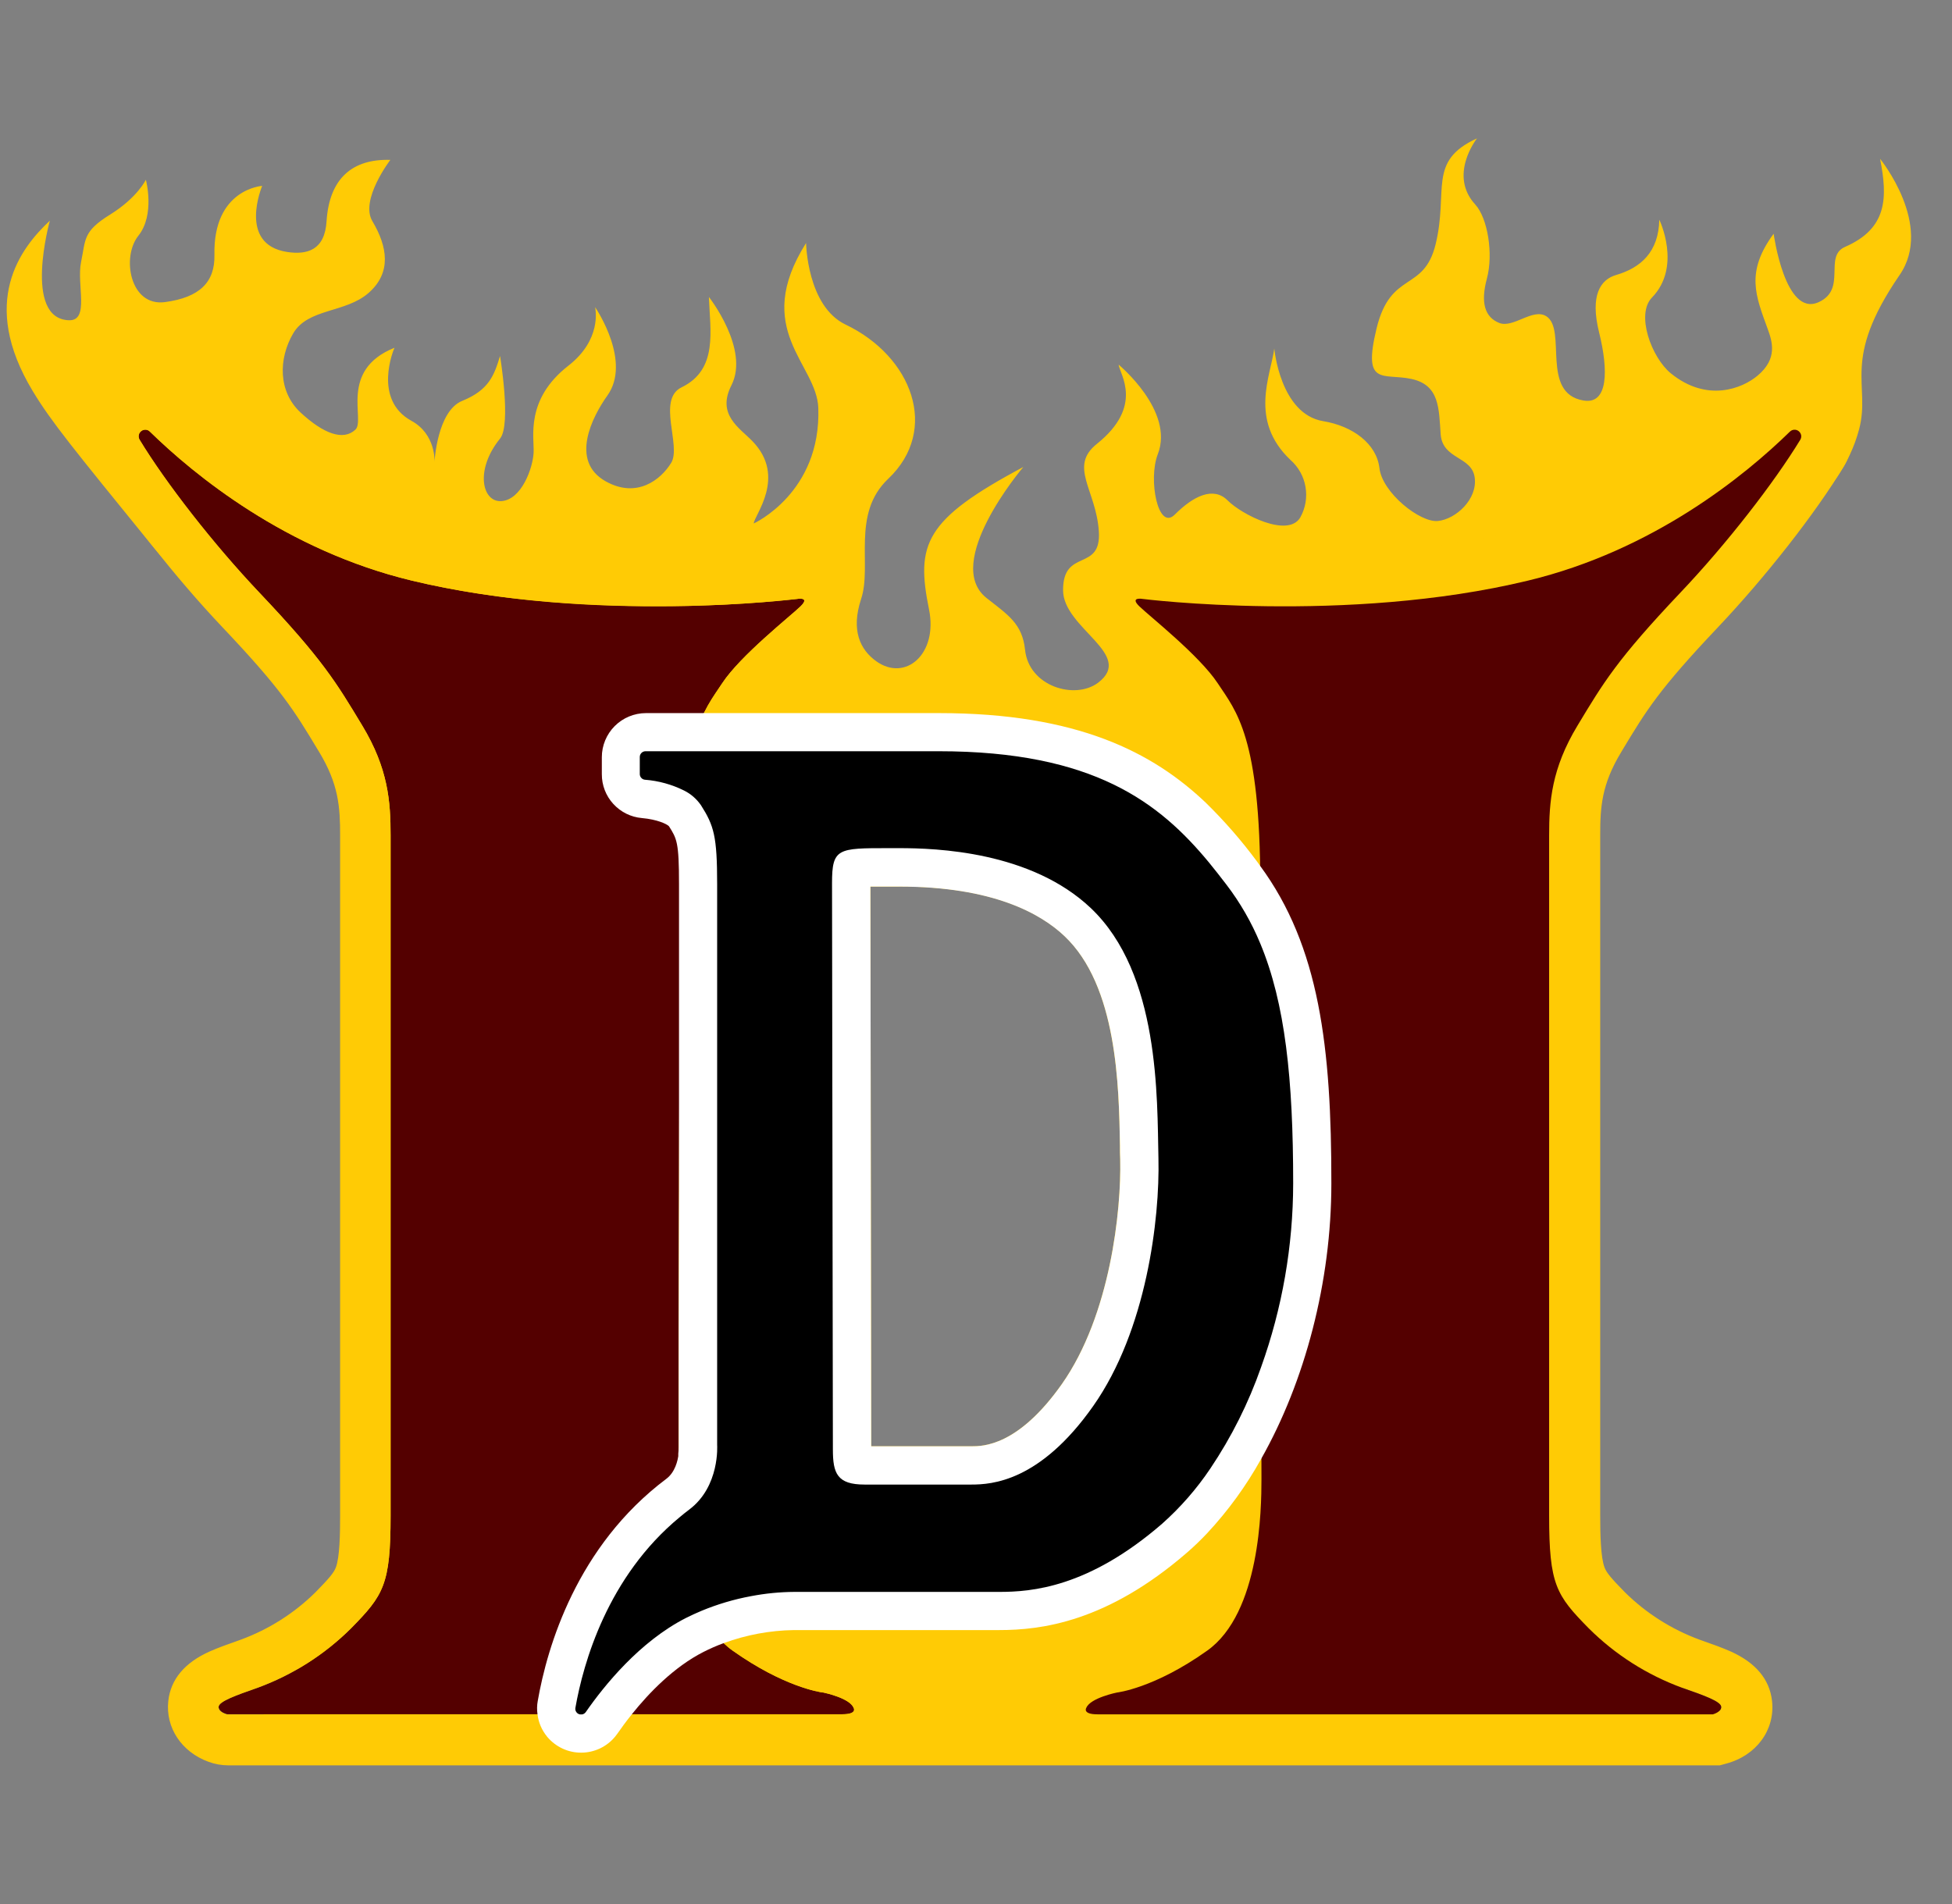 <svg width="41" height="40" viewBox="0 0 41 40" fill="none" xmlns="http://www.w3.org/2000/svg">
<rect x="0" y="0" width="41" height="40" fill="#808080" stroke="none"/>
<g clip-path="url(#clip0_1_604)">
<path d="M39.489 3.336C39.653 4.16 39.64 4.8 38.753 5.187C38.298 5.386 38.801 6.075 38.199 6.348C37.491 6.671 37.254 4.91 37.254 4.91C36.66 5.718 36.876 6.213 37.128 6.908C37.223 7.169 37.346 7.533 36.917 7.891C36.6 8.159 35.857 8.464 35.093 7.842C34.688 7.51 34.355 6.604 34.698 6.251C35.331 5.6 34.852 4.615 34.852 4.615C34.839 5.297 34.46 5.626 33.946 5.777C33.622 5.871 33.391 6.193 33.588 6.985C33.785 7.776 33.781 8.504 33.26 8.414C32.35 8.262 32.919 6.924 32.479 6.644C32.195 6.465 31.786 6.902 31.489 6.784C31.192 6.665 31.092 6.367 31.231 5.852C31.369 5.338 31.25 4.585 30.986 4.296C30.427 3.686 30.998 2.939 31.023 2.907C29.975 3.386 30.43 4 30.154 5.131C29.906 6.147 29.21 5.674 28.913 6.902C28.615 8.131 29.052 7.834 29.646 7.961C30.241 8.089 30.221 8.587 30.26 9.123C30.3 9.659 30.915 9.578 30.975 10.034C31.036 10.489 30.579 10.906 30.203 10.945C29.827 10.984 29.034 10.351 28.974 9.836C28.915 9.321 28.412 8.95 27.793 8.848C26.889 8.699 26.765 7.322 26.765 7.322C26.69 7.894 26.229 8.831 27.104 9.661C27.272 9.809 27.384 10.009 27.421 10.229C27.459 10.45 27.42 10.676 27.311 10.871C27.053 11.306 26.082 10.811 25.785 10.513C25.489 10.216 25.07 10.415 24.675 10.811C24.324 11.162 24.112 10.075 24.318 9.543C24.675 8.632 23.495 7.66 23.495 7.66C23.521 7.862 24.031 8.531 23.039 9.325C22.442 9.803 23.02 10.286 23.08 11.157C23.14 12.028 22.326 11.504 22.329 12.399C22.329 13.203 23.854 13.752 23.059 14.347C22.576 14.704 21.61 14.423 21.53 13.65C21.473 13.1 21.167 12.915 20.721 12.563C19.795 11.83 21.452 9.859 21.494 9.811C19.414 10.919 19.236 11.435 19.513 12.801C19.705 13.743 19.015 14.33 18.404 13.891C18.071 13.652 17.868 13.248 18.087 12.583C18.322 11.88 17.877 10.796 18.656 10.059C19.746 9.025 19.151 7.483 17.763 6.82C16.95 6.432 16.931 5.105 16.931 5.105C15.782 6.928 17.158 7.639 17.188 8.573C17.248 10.355 15.832 10.997 15.832 10.997C15.832 10.839 16.535 10.018 15.802 9.266C15.53 8.985 15.049 8.711 15.363 8.094C15.75 7.332 14.89 6.239 14.89 6.239C14.914 6.945 15.088 7.763 14.316 8.137C13.792 8.392 14.316 9.366 14.098 9.723C13.88 10.079 13.377 10.478 12.724 10.113C11.959 9.687 12.442 8.751 12.758 8.309C13.263 7.602 12.54 6.511 12.499 6.452C12.51 6.502 12.639 7.137 11.939 7.682C11.023 8.396 11.225 9.194 11.208 9.511C11.192 9.828 10.958 10.501 10.528 10.528C10.127 10.551 9.97 9.871 10.503 9.214C10.743 8.918 10.503 7.479 10.503 7.479C10.379 7.888 10.268 8.194 9.71 8.421C9.183 8.632 9.127 9.698 9.127 9.698C9.127 9.698 9.158 9.124 8.644 8.842C7.825 8.396 8.269 7.341 8.286 7.306C7.111 7.777 7.681 8.825 7.465 9.026C7.208 9.268 6.792 9.109 6.316 8.669C5.84 8.229 5.846 7.537 6.158 7.004C6.47 6.472 7.257 6.58 7.743 6.153C8.229 5.726 8.139 5.182 7.822 4.647C7.554 4.2 8.199 3.359 8.199 3.359C7.407 3.335 6.917 3.742 6.859 4.649C6.822 5.256 6.451 5.358 6.028 5.293C4.987 5.132 5.507 3.905 5.507 3.905C5.507 3.905 4.474 3.968 4.504 5.356C4.516 5.926 4.196 6.249 3.463 6.347C2.73 6.444 2.549 5.4 2.905 4.954C3.262 4.509 3.064 3.776 3.064 3.776C3.064 3.776 2.886 4.152 2.311 4.509C1.737 4.865 1.802 5.029 1.703 5.504C1.605 5.979 1.889 6.743 1.447 6.728C0.476 6.693 1.047 4.636 1.047 4.636C0.432 5.211 -0.444 6.342 0.689 8.218C1.075 8.858 1.547 9.433 3.18 11.444C3.79 12.195 4.551 12.749 4.967 13.065C5.382 13.382 6.987 15.423 7.201 15.72C7.414 16.018 7.986 16.956 7.729 17.472C7.472 17.987 7.723 32.636 7.605 33.072C7.515 33.417 6.838 34.289 6.242 35.064C5.974 35.422 5.714 35.755 5.538 36.01C5.338 36.299 5.24 36.486 5.339 36.481C5.716 36.46 6.925 36.758 7.955 36.54C8.169 36.495 9.503 36.477 11.485 36.476C11.931 36.476 12.409 36.476 12.914 36.476C20.993 36.497 36.074 36.693 36.415 36.527C36.708 36.385 36.444 36.163 36.101 35.945C35.799 35.756 35.434 35.571 35.332 35.45C35.114 35.193 33.759 33.574 33.277 33.44C32.602 33.256 33.266 17.995 33.247 17.065C33.239 16.708 33.464 16.154 33.604 15.757C33.744 15.36 36.932 11.959 37.487 11.289C37.831 10.871 38.238 10.514 38.566 10.046C38.568 10.043 38.571 10.039 38.573 10.036C38.79 9.729 38.951 9.385 39.048 9.022C39.301 8.069 38.66 7.588 39.897 5.781C40.625 4.732 39.489 3.336 39.489 3.336ZM18.89 18.623C20.85 18.623 21.857 19.187 22.357 19.661C23.468 20.714 23.502 22.813 23.524 24.07C23.524 24.171 23.524 24.265 23.529 24.354C23.554 25.426 23.323 27.626 22.305 29.075C21.383 30.384 20.644 30.384 20.401 30.384H18.299C18.299 29.374 18.284 19.594 18.282 18.626C18.397 18.626 18.53 18.626 18.656 18.626H18.89V18.623Z" fill="#FFCB05"/>
<path d="M2.933 9.237C2.916 9.208 2.91 9.174 2.916 9.141C2.922 9.108 2.94 9.079 2.967 9.058C2.993 9.037 3.026 9.026 3.059 9.028C3.093 9.029 3.125 9.043 3.149 9.066C4.08 9.976 6.009 11.562 8.654 12.198C12.468 13.119 16.741 12.583 16.741 12.583C16.741 12.583 17.026 12.531 16.816 12.737C16.605 12.942 15.552 13.771 15.169 14.354C14.785 14.937 14.275 15.468 14.275 18.602C14.275 21.736 14.25 30.454 14.25 31.074C14.25 31.693 14.275 33.885 15.389 34.677C16.462 35.437 17.22 35.549 17.28 35.556H17.29C17.346 35.568 17.847 35.678 17.929 35.877C17.929 35.877 18.018 36.013 17.693 36.013H4.787C4.771 36.014 4.754 36.011 4.739 36.004C4.688 35.986 4.583 35.937 4.592 35.852C4.604 35.741 4.949 35.617 5.409 35.456C6.147 35.186 6.818 34.759 7.375 34.205C8.056 33.511 8.204 33.289 8.204 31.839V17.549C8.204 16.843 8.155 16.148 7.61 15.245C7.065 14.341 6.781 13.857 5.443 12.445C4.481 11.427 3.483 10.143 2.933 9.237Z" fill="#540000"/>
<path d="M34.052 15.8L34.072 15.766C34.582 14.92 34.838 14.494 36.078 13.184C37.082 12.124 38.123 10.796 38.731 9.794C38.883 9.542 38.939 9.242 38.887 8.952C38.835 8.662 38.679 8.401 38.448 8.217C38.217 8.034 37.927 7.941 37.632 7.956C37.338 7.971 37.059 8.093 36.848 8.299C36.011 9.118 34.248 10.577 31.844 11.159C30.441 11.496 28.806 11.667 26.976 11.667C26.033 11.669 25.09 11.621 24.153 11.523C24.083 11.512 24.012 11.507 23.941 11.507C23.713 11.502 23.488 11.566 23.297 11.69C23.105 11.815 22.956 11.995 22.869 12.206C22.802 12.372 22.625 12.956 23.189 13.507C23.262 13.578 23.367 13.667 23.507 13.789C23.797 14.039 24.478 14.627 24.689 14.946C24.717 14.988 24.744 15.03 24.773 15.071C25.069 15.508 25.404 16.003 25.404 18.605C25.404 20.775 25.416 25.677 25.423 28.605C25.423 29.93 25.429 30.887 25.429 31.076C25.429 32.728 25.071 33.569 24.74 33.806C23.971 34.354 23.423 34.477 23.337 34.494L23.278 34.499L23.256 34.508C22.952 34.563 22.66 34.673 22.394 34.831C19.785 34.689 17.858 34.583 17.519 34.511C17.489 34.505 17.462 34.501 17.43 34.496C17.397 34.492 16.831 34.386 16.016 33.806C15.683 33.569 15.327 32.728 15.327 31.076C15.327 30.887 15.327 29.93 15.332 28.605C15.339 25.677 15.352 20.775 15.352 18.605C15.352 16.003 15.687 15.508 15.983 15.071C16.011 15.03 16.039 14.988 16.067 14.946C16.278 14.627 17.497 13.578 17.567 13.507C18.131 12.956 17.954 12.372 17.887 12.206C17.8 11.995 17.651 11.815 17.459 11.69C17.268 11.566 17.043 11.502 16.815 11.507C16.744 11.507 16.673 11.512 16.603 11.523C15.665 11.622 14.723 11.67 13.78 11.667C11.953 11.667 10.315 11.496 8.912 11.159C6.506 10.58 4.743 9.121 3.908 8.299C3.683 8.077 3.379 7.952 3.063 7.952C2.847 7.952 2.636 8.009 2.45 8.118C2.265 8.226 2.111 8.382 2.005 8.57C1.9 8.757 1.846 8.97 1.849 9.185C1.853 9.4 1.914 9.61 2.025 9.794C2.633 10.794 3.674 12.124 4.677 13.182C5.918 14.492 6.174 14.918 6.683 15.764L6.704 15.798C7.113 16.476 7.144 16.952 7.144 17.549V31.84C7.144 32.235 7.135 32.716 7.055 32.927C7.013 33.039 6.92 33.152 6.623 33.454C6.179 33.892 5.647 34.229 5.062 34.445C4.789 34.541 4.583 34.615 4.405 34.694C3.878 34.929 3.585 35.28 3.535 35.734C3.473 36.293 3.813 36.807 4.382 37.013C4.514 37.062 4.655 37.086 4.796 37.087H36.122L36.258 37.05C36.892 36.881 37.288 36.34 37.22 35.734C37.17 35.28 36.877 34.93 36.351 34.694C36.172 34.615 35.967 34.541 35.693 34.445C35.109 34.229 34.577 33.892 34.133 33.454C33.836 33.152 33.743 33.039 33.701 32.927C33.621 32.716 33.611 32.235 33.611 31.84V17.549C33.61 16.952 33.642 16.476 34.052 15.8ZM17.699 36.016H4.787C4.771 36.016 4.754 36.013 4.739 36.007C4.688 35.989 4.583 35.94 4.592 35.855C4.604 35.743 4.949 35.619 5.409 35.458C6.147 35.188 6.818 34.762 7.375 34.207C8.056 33.514 8.204 33.291 8.204 31.842V17.549C8.204 16.842 8.155 16.148 7.61 15.245C7.065 14.341 6.781 13.857 5.443 12.445C4.477 11.427 3.477 10.143 2.929 9.237C2.917 9.216 2.91 9.192 2.909 9.167C2.909 9.142 2.915 9.117 2.928 9.096C2.94 9.074 2.958 9.056 2.979 9.044C3.001 9.031 3.025 9.025 3.05 9.025C3.086 9.025 3.121 9.04 3.146 9.066C4.076 9.975 6.005 11.562 8.65 12.198C10.415 12.621 12.277 12.734 13.769 12.734C14.762 12.739 15.754 12.689 16.741 12.583C16.763 12.579 16.785 12.577 16.808 12.577C16.876 12.577 16.956 12.6 16.816 12.737C16.606 12.942 15.552 13.771 15.169 14.354C14.785 14.937 14.275 15.468 14.275 18.602C14.275 21.736 14.25 30.454 14.25 31.074C14.25 31.693 14.275 33.885 15.389 34.677C16.462 35.437 17.22 35.549 17.28 35.556H17.29C17.346 35.568 17.847 35.678 17.929 35.877C17.928 35.877 18.017 36.014 17.695 36.014L17.699 36.016ZM33.368 34.207C33.925 34.762 34.596 35.188 35.334 35.458C35.792 35.619 36.138 35.743 36.152 35.855C36.165 35.967 35.978 36.016 35.978 36.016H28.244C28.264 35.806 28.224 35.594 28.13 35.405C28.053 35.245 26.667 35.103 24.891 34.98C25.038 34.891 25.193 34.794 25.355 34.678C26.47 33.886 26.495 31.694 26.495 31.075C26.495 30.455 26.47 21.736 26.47 18.603C26.47 15.47 25.962 14.939 25.576 14.355C25.19 13.771 24.139 12.943 23.929 12.738C23.789 12.601 23.869 12.578 23.937 12.578C23.96 12.578 23.982 12.58 24.003 12.584C24.989 12.69 25.98 12.742 26.972 12.738C28.464 12.738 30.326 12.623 32.091 12.201C34.739 11.565 36.666 9.979 37.596 9.069C37.621 9.044 37.655 9.029 37.691 9.028C37.716 9.028 37.741 9.035 37.762 9.047C37.784 9.06 37.801 9.078 37.814 9.099C37.826 9.121 37.832 9.146 37.832 9.17C37.832 9.195 37.825 9.22 37.812 9.241C37.261 10.146 36.264 11.43 35.298 12.449C33.958 13.861 33.676 14.344 33.131 15.248C32.586 16.153 32.536 16.845 32.536 17.552V31.84C32.538 33.29 32.687 33.512 33.368 34.207Z" fill="#FFCB05"/>
<path d="M37.814 9.237C37.831 9.208 37.837 9.174 37.831 9.141C37.824 9.108 37.806 9.079 37.78 9.058C37.754 9.037 37.721 9.026 37.687 9.028C37.654 9.029 37.622 9.043 37.597 9.066C36.667 9.976 34.738 11.562 32.093 12.198C28.278 13.119 24.004 12.583 24.004 12.583C24.004 12.583 23.719 12.531 23.93 12.737C24.141 12.942 25.193 13.771 25.577 14.354C25.961 14.937 26.471 15.468 26.471 18.602C26.471 21.736 26.496 30.454 26.496 31.074C26.496 31.693 26.471 33.885 25.356 34.677C24.242 35.47 23.461 35.557 23.461 35.557C23.461 35.557 22.904 35.668 22.817 35.878C22.817 35.878 22.727 36.015 23.053 36.015H35.978C35.978 36.015 36.163 35.965 36.152 35.854C36.14 35.743 35.794 35.618 35.334 35.458C34.596 35.188 33.925 34.761 33.368 34.206C32.687 33.513 32.538 33.291 32.538 31.841V17.549C32.538 16.843 32.588 16.148 33.133 15.245C33.678 14.341 33.962 13.857 35.3 12.445C36.266 11.427 37.263 10.143 37.814 9.237Z" fill="#540000"/>
<path d="M26.47 18.922C26.352 18.721 26.223 18.528 26.082 18.344C25.858 18.049 25.626 17.76 25.372 17.485C24.285 16.305 22.795 15.385 19.721 15.385H13.564C13.425 15.385 13.292 15.441 13.194 15.539C13.096 15.637 13.04 15.77 13.04 15.909V16.266C13.04 16.397 13.088 16.523 13.177 16.62C13.265 16.716 13.386 16.776 13.517 16.787C13.795 16.812 14.155 16.901 14.328 17.072C14.35 17.093 14.369 17.116 14.385 17.141C14.6 17.478 14.661 17.617 14.661 18.571V30.378C14.661 30.386 14.693 31.025 14.255 31.374L14.234 31.39C12.463 32.719 11.88 34.726 11.689 35.803C11.677 35.873 11.679 35.945 11.695 36.014C11.713 36.094 11.749 36.168 11.802 36.23C11.854 36.292 11.919 36.341 11.993 36.374C12.067 36.406 12.147 36.421 12.227 36.418C12.308 36.414 12.387 36.392 12.457 36.353C12.528 36.314 12.589 36.259 12.635 36.193C12.673 36.138 12.715 36.078 12.762 36.014C13.137 35.508 13.784 34.756 14.589 34.347C14.702 34.289 14.817 34.238 14.929 34.191C15.314 34.038 15.716 33.934 16.127 33.881C16.31 33.857 16.494 33.844 16.679 33.843C16.733 33.843 16.768 33.843 16.784 33.843H20.983C21.807 33.843 23.085 33.685 24.666 32.315C24.936 32.079 25.184 31.82 25.407 31.539C25.837 30.998 26.2 30.407 26.488 29.779C27.193 28.236 27.558 26.56 27.56 24.864C27.564 22.365 27.37 20.451 26.47 18.922ZM17.928 30.757C17.901 30.658 17.89 30.555 17.899 30.452C17.899 29.956 17.881 18.665 17.881 18.551C17.878 18.451 17.883 18.351 17.898 18.253C18.017 18.221 18.345 18.221 18.657 18.221H18.891C20.984 18.221 22.081 18.847 22.635 19.37C23.866 20.537 23.904 22.745 23.927 24.064C23.927 24.164 23.927 24.257 23.932 24.346C23.958 25.466 23.714 27.773 22.635 29.307C21.593 30.787 20.695 30.787 20.401 30.787H18.159C18.081 30.792 18.002 30.782 17.928 30.757Z" fill="black"/>
<path d="M26.466 18.187C26.446 18.158 26.424 18.129 26.402 18.098C26.078 17.66 25.719 17.248 25.33 16.867C24.216 15.806 22.629 14.981 19.723 14.981H13.567C13.321 14.982 13.086 15.079 12.912 15.253C12.739 15.426 12.641 15.662 12.641 15.907V16.264C12.64 16.496 12.726 16.719 12.882 16.889C13.038 17.06 13.252 17.166 13.483 17.186C13.802 17.214 14.008 17.311 14.051 17.358C14.217 17.62 14.262 17.694 14.262 18.573V30.393V30.405C14.262 30.451 14.259 30.497 14.254 30.542C14.236 30.694 14.177 30.931 13.995 31.068C12.114 32.48 11.493 34.597 11.295 35.734C11.278 35.826 11.276 35.921 11.29 36.014C11.31 36.185 11.38 36.347 11.489 36.481L11.495 36.489C11.583 36.593 11.692 36.677 11.815 36.734C11.939 36.792 12.073 36.821 12.209 36.82C12.345 36.82 12.48 36.789 12.603 36.731C12.726 36.672 12.834 36.588 12.921 36.482C12.937 36.463 12.953 36.443 12.967 36.422C13.047 36.306 13.15 36.165 13.271 36.014C13.628 35.567 14.155 35.02 14.774 34.705C14.913 34.634 15.056 34.572 15.203 34.518C15.675 34.345 16.174 34.252 16.677 34.245H16.754H16.803H20.985C21.873 34.245 23.248 34.076 24.93 32.619C25.078 32.491 25.218 32.356 25.352 32.214C25.794 31.74 26.177 31.213 26.491 30.646C27.409 29.022 27.964 26.931 27.964 24.863C27.967 22.004 27.714 19.882 26.466 18.187ZM25.422 30.851C25.134 31.28 24.793 31.67 24.407 32.013C22.859 33.353 21.666 33.443 20.988 33.443H16.799C16.788 33.443 16.746 33.443 16.68 33.443C16.377 33.445 16.075 33.475 15.777 33.532C15.418 33.598 15.068 33.702 14.731 33.842C14.624 33.887 14.516 33.936 14.407 33.991C13.436 34.486 12.691 35.41 12.305 35.966C12.296 35.979 12.284 35.991 12.271 35.999C12.258 36.008 12.243 36.014 12.227 36.017H12.207H12.183C12.168 36.014 12.153 36.009 12.139 36C12.126 35.992 12.114 35.98 12.105 35.967C12.096 35.954 12.089 35.94 12.086 35.924C12.083 35.908 12.083 35.892 12.086 35.877C12.251 34.938 12.759 33.124 14.279 31.871C14.343 31.817 14.408 31.765 14.476 31.714C15.125 31.227 15.063 30.355 15.063 30.355V18.57C15.063 17.568 14.995 17.345 14.725 16.919C14.634 16.786 14.511 16.678 14.367 16.607C14.111 16.48 13.833 16.403 13.548 16.381C13.518 16.379 13.49 16.365 13.47 16.342C13.449 16.32 13.438 16.291 13.438 16.261V15.903C13.438 15.871 13.451 15.84 13.473 15.818C13.496 15.795 13.527 15.782 13.559 15.782H19.716C22.983 15.782 24.357 16.869 25.39 18.115C25.516 18.269 25.638 18.425 25.758 18.582C26.049 18.962 26.288 19.379 26.471 19.821C26.995 21.078 27.162 22.67 27.162 24.862C27.16 26.177 26.933 27.481 26.489 28.719C26.226 29.472 25.867 30.189 25.422 30.851ZM22.91 19.076C21.65 17.883 19.659 17.818 18.889 17.818H18.655C17.603 17.818 17.476 17.818 17.476 18.55C17.476 18.55 17.494 29.95 17.494 30.451C17.494 30.952 17.583 31.187 18.157 31.187H20.399C20.824 31.187 21.84 31.129 22.961 29.537C24.081 27.944 24.36 25.605 24.331 24.334C24.301 23.064 24.362 20.454 22.91 19.076ZM20.401 30.384H18.299C18.299 29.374 18.284 19.594 18.282 18.626C18.397 18.626 18.53 18.626 18.656 18.626H18.89C20.85 18.626 21.857 19.191 22.357 19.665C23.468 20.714 23.502 22.813 23.524 24.07C23.524 24.171 23.524 24.265 23.529 24.354C23.554 25.426 23.323 27.626 22.305 29.075C21.383 30.384 20.644 30.384 20.401 30.384ZM24.332 24.335C24.303 23.068 24.364 20.454 22.91 19.076C21.65 17.883 19.659 17.818 18.889 17.818H18.655C17.603 17.818 17.476 17.818 17.476 18.55C17.476 18.55 17.494 29.95 17.494 30.451C17.494 30.952 17.583 31.187 18.157 31.187H20.399C20.824 31.187 21.84 31.129 22.961 29.537C24.081 27.944 24.362 25.603 24.332 24.335ZM20.401 30.384H18.299C18.299 29.374 18.284 19.594 18.282 18.626C18.397 18.626 18.53 18.626 18.656 18.626H18.89C20.85 18.626 21.857 19.191 22.357 19.665C23.468 20.714 23.502 22.813 23.524 24.07C23.524 24.171 23.524 24.265 23.529 24.354C23.554 25.426 23.323 27.626 22.305 29.075C21.383 30.384 20.644 30.384 20.401 30.384ZM25.422 30.851C25.134 31.28 24.793 31.67 24.407 32.013C22.859 33.353 21.666 33.443 20.988 33.443H16.799C16.788 33.443 16.746 33.443 16.68 33.443C16.377 33.445 16.075 33.475 15.777 33.532C15.837 33.638 15.917 33.731 16.013 33.805C16.052 33.833 16.09 33.859 16.128 33.884C16.311 33.86 16.495 33.847 16.68 33.846C16.734 33.846 16.769 33.846 16.784 33.846H20.984C21.808 33.846 23.086 33.687 24.667 32.318C24.937 32.082 25.185 31.822 25.408 31.542C25.415 31.393 25.419 31.237 25.419 31.073C25.422 31.032 25.422 30.957 25.422 30.851ZM18.159 31.188H20.401C20.826 31.188 21.842 31.13 22.962 29.538C24.083 27.945 24.362 25.606 24.332 24.335C24.303 23.064 24.364 20.454 22.91 19.076C21.65 17.883 19.659 17.818 18.889 17.818H18.655C17.603 17.818 17.476 17.818 17.476 18.55C17.476 18.55 17.494 29.95 17.494 30.451C17.494 30.952 17.583 31.188 18.159 31.188ZM18.757 18.623H18.89C20.85 18.623 21.857 19.188 22.357 19.662C23.468 20.714 23.502 22.813 23.524 24.07C23.524 24.171 23.524 24.265 23.529 24.354C23.554 25.426 23.323 27.626 22.305 29.075C21.383 30.384 20.644 30.384 20.401 30.384H18.299C18.299 29.374 18.284 19.594 18.282 18.626C18.397 18.626 18.53 18.626 18.656 18.626L18.757 18.623ZM15.063 18.57C15.063 17.568 14.995 17.345 14.725 16.919C14.634 16.786 14.511 16.678 14.367 16.607C14.351 16.75 14.337 16.902 14.323 17.067C14.291 17.494 14.273 17.999 14.273 18.598C14.273 20.605 14.263 24.905 14.255 27.9V30.39V30.403C14.255 30.448 14.252 30.494 14.247 30.539C14.247 30.813 14.247 30.998 14.247 31.07C14.247 31.142 14.247 31.249 14.247 31.371C14.247 31.513 14.256 31.681 14.27 31.865C14.334 31.812 14.399 31.76 14.467 31.709C15.116 31.222 15.054 30.35 15.054 30.35L15.063 18.57Z" fill="white"/>
</g>
<defs>
<clipPath id="clip0_1_604">
<rect width="40" height="34.173" fill="white" transform="translate(0.141 2.914)"/>
</clipPath>
</defs>
</svg>
